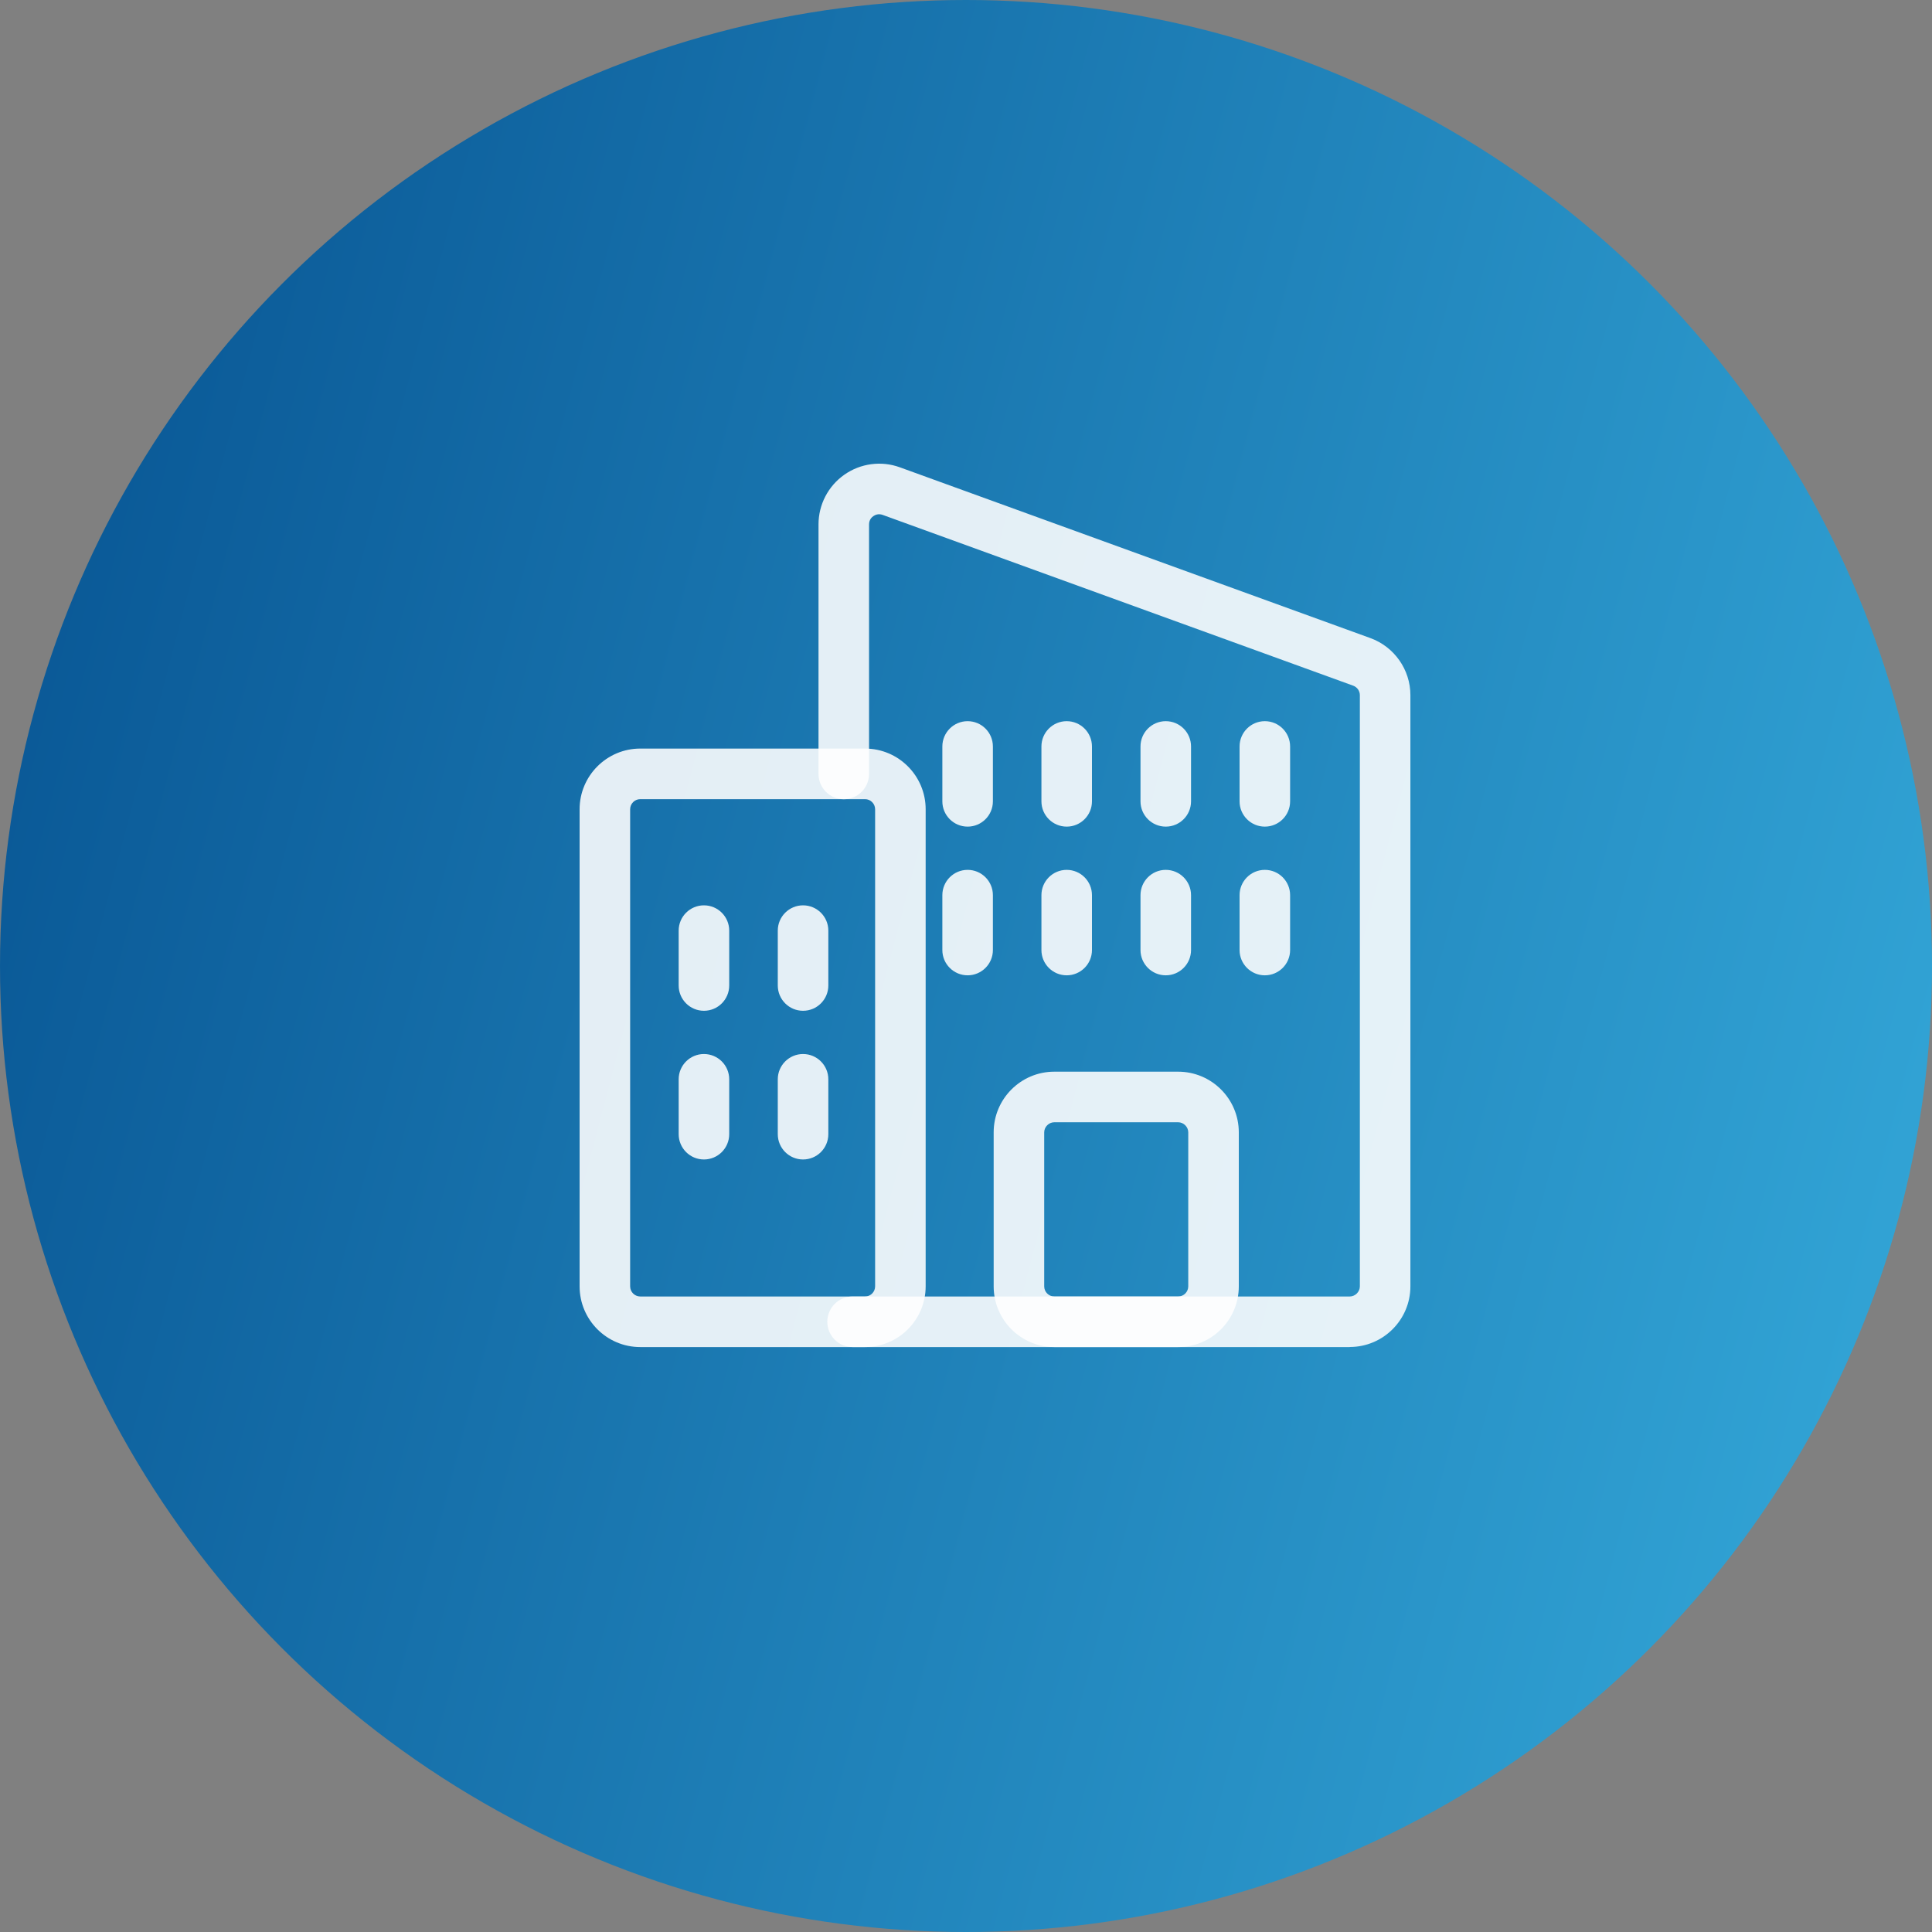 <svg width="50" height="50" viewBox="0 0 50 50" fill="none" xmlns="http://www.w3.org/2000/svg">
<rect x="0" y="0" width="50" height="50" fill="#808080" stroke="none"/>
<circle cx="25" cy="25" r="25" fill="url(#paint0_linear_122_2050)"/>
<path d="M34.931 34.862H22.065C21.704 34.862 21.411 34.569 21.411 34.207C21.411 33.846 21.704 33.553 22.065 33.553H34.931C35.073 33.553 35.193 33.432 35.193 33.291V17.991C35.193 17.881 35.124 17.783 35.02 17.745L22.842 13.325C22.731 13.285 22.645 13.328 22.603 13.357C22.561 13.385 22.491 13.452 22.491 13.571V20.029C22.491 20.39 22.198 20.684 21.837 20.684C21.476 20.684 21.183 20.39 21.183 20.029V13.571C21.183 13.059 21.433 12.579 21.852 12.285C22.27 11.991 22.807 11.919 23.288 12.094L35.466 16.514C36.085 16.739 36.501 17.332 36.501 17.99V33.29C36.501 34.156 35.797 34.86 34.931 34.86V34.862Z" fill="white" fill-opacity="0.88"/>
<path d="M25.042 21.393C24.681 21.393 24.388 21.1 24.388 20.739V19.319C24.388 18.957 24.681 18.664 25.042 18.664C25.403 18.664 25.696 18.957 25.696 19.319V20.739C25.696 21.1 25.403 21.393 25.042 21.393Z" fill="white" fill-opacity="0.88"/>
<path d="M27.606 21.393C27.245 21.393 26.952 21.1 26.952 20.739V19.319C26.952 18.957 27.245 18.664 27.606 18.664C27.967 18.664 28.26 18.957 28.26 19.319V20.739C28.26 21.1 27.967 21.393 27.606 21.393Z" fill="white" fill-opacity="0.88"/>
<path d="M30.17 21.393C29.809 21.393 29.516 21.1 29.516 20.739V19.319C29.516 18.957 29.809 18.664 30.17 18.664C30.531 18.664 30.824 18.957 30.824 19.319V20.739C30.824 21.1 30.531 21.393 30.17 21.393Z" fill="white" fill-opacity="0.88"/>
<path d="M32.734 21.393C32.373 21.393 32.08 21.1 32.08 20.739V19.319C32.08 18.957 32.373 18.664 32.734 18.664C33.095 18.664 33.388 18.957 33.388 19.319V20.739C33.388 21.1 33.095 21.393 32.734 21.393Z" fill="white" fill-opacity="0.88"/>
<path d="M25.042 25.241C24.681 25.241 24.388 24.948 24.388 24.587V23.167C24.388 22.805 24.681 22.512 25.042 22.512C25.403 22.512 25.696 22.805 25.696 23.167V24.587C25.696 24.948 25.403 25.241 25.042 25.241Z" fill="white" fill-opacity="0.88"/>
<path d="M27.606 25.241C27.245 25.241 26.952 24.948 26.952 24.587V23.167C26.952 22.805 27.245 22.512 27.606 22.512C27.967 22.512 28.26 22.805 28.26 23.167V24.587C28.26 24.948 27.967 25.241 27.606 25.241Z" fill="white" fill-opacity="0.88"/>
<path d="M30.17 25.241C29.809 25.241 29.516 24.948 29.516 24.587V23.167C29.516 22.805 29.809 22.512 30.17 22.512C30.531 22.512 30.824 22.805 30.824 23.167V24.587C30.824 24.948 30.531 25.241 30.17 25.241Z" fill="white" fill-opacity="0.88"/>
<path d="M32.734 25.241C32.373 25.241 32.08 24.948 32.08 24.587V23.167C32.08 22.805 32.373 22.512 32.734 22.512C33.095 22.512 33.388 22.805 33.388 23.167V24.587C33.388 24.948 33.095 25.241 32.734 25.241Z" fill="white" fill-opacity="0.88"/>
<path d="M18.218 26.159C17.857 26.159 17.564 25.866 17.564 25.504V24.084C17.564 23.723 17.857 23.43 18.218 23.43C18.579 23.43 18.872 23.723 18.872 24.084V25.504C18.872 25.866 18.579 26.159 18.218 26.159Z" fill="white" fill-opacity="0.88"/>
<path d="M20.783 26.159C20.422 26.159 20.129 25.866 20.129 25.504V24.084C20.129 23.723 20.422 23.43 20.783 23.43C21.144 23.43 21.437 23.723 21.437 24.084V25.504C21.437 25.866 21.144 26.159 20.783 26.159Z" fill="white" fill-opacity="0.88"/>
<path d="M18.218 30.007C17.857 30.007 17.564 29.714 17.564 29.352V27.932C17.564 27.571 17.857 27.278 18.218 27.278C18.579 27.278 18.872 27.571 18.872 27.932V29.352C18.872 29.714 18.579 30.007 18.218 30.007Z" fill="white" fill-opacity="0.88"/>
<path d="M20.783 30.007C20.422 30.007 20.129 29.714 20.129 29.352V27.932C20.129 27.571 20.422 27.278 20.783 27.278C21.144 27.278 21.437 27.571 21.437 27.932V29.352C21.437 29.714 21.144 30.007 20.783 30.007Z" fill="white" fill-opacity="0.88"/>
<path d="M30.49 34.862H27.285C26.42 34.862 25.716 34.158 25.716 33.291V29.305C25.716 28.439 26.42 27.735 27.285 27.735H30.49C31.356 27.735 32.06 28.439 32.06 29.305V33.291C32.06 34.158 31.356 34.862 30.49 34.862ZM27.285 29.044C27.144 29.044 27.024 29.164 27.024 29.305V33.291C27.024 33.435 27.142 33.553 27.285 33.553H30.49C30.634 33.553 30.752 33.435 30.752 33.291V29.305C30.752 29.164 30.632 29.044 30.49 29.044H27.285Z" fill="white" fill-opacity="0.88"/>
<path d="M22.387 34.862H16.57C15.704 34.862 15 34.157 15 33.291V20.944C15 20.078 15.704 19.373 16.57 19.373H22.387C23.253 19.373 23.956 20.078 23.956 20.944V33.291C23.956 34.157 23.253 34.862 22.387 34.862ZM16.57 20.682C16.426 20.682 16.308 20.8 16.308 20.944V33.291C16.308 33.435 16.426 33.553 16.57 33.553H22.387C22.531 33.553 22.648 33.435 22.648 33.291V20.944C22.648 20.8 22.531 20.682 22.387 20.682H16.57Z" fill="white" fill-opacity="0.88"/>
<defs>
<linearGradient id="paint0_linear_122_2050" x1="-13.636" y1="19.318" x2="55.682" y2="37.5" gradientUnits="userSpaceOnUse">
<stop stop-color="#004687"/>
<stop offset="1" stop-color="#37AEDE"/>
</linearGradient>
</defs>
</svg>
